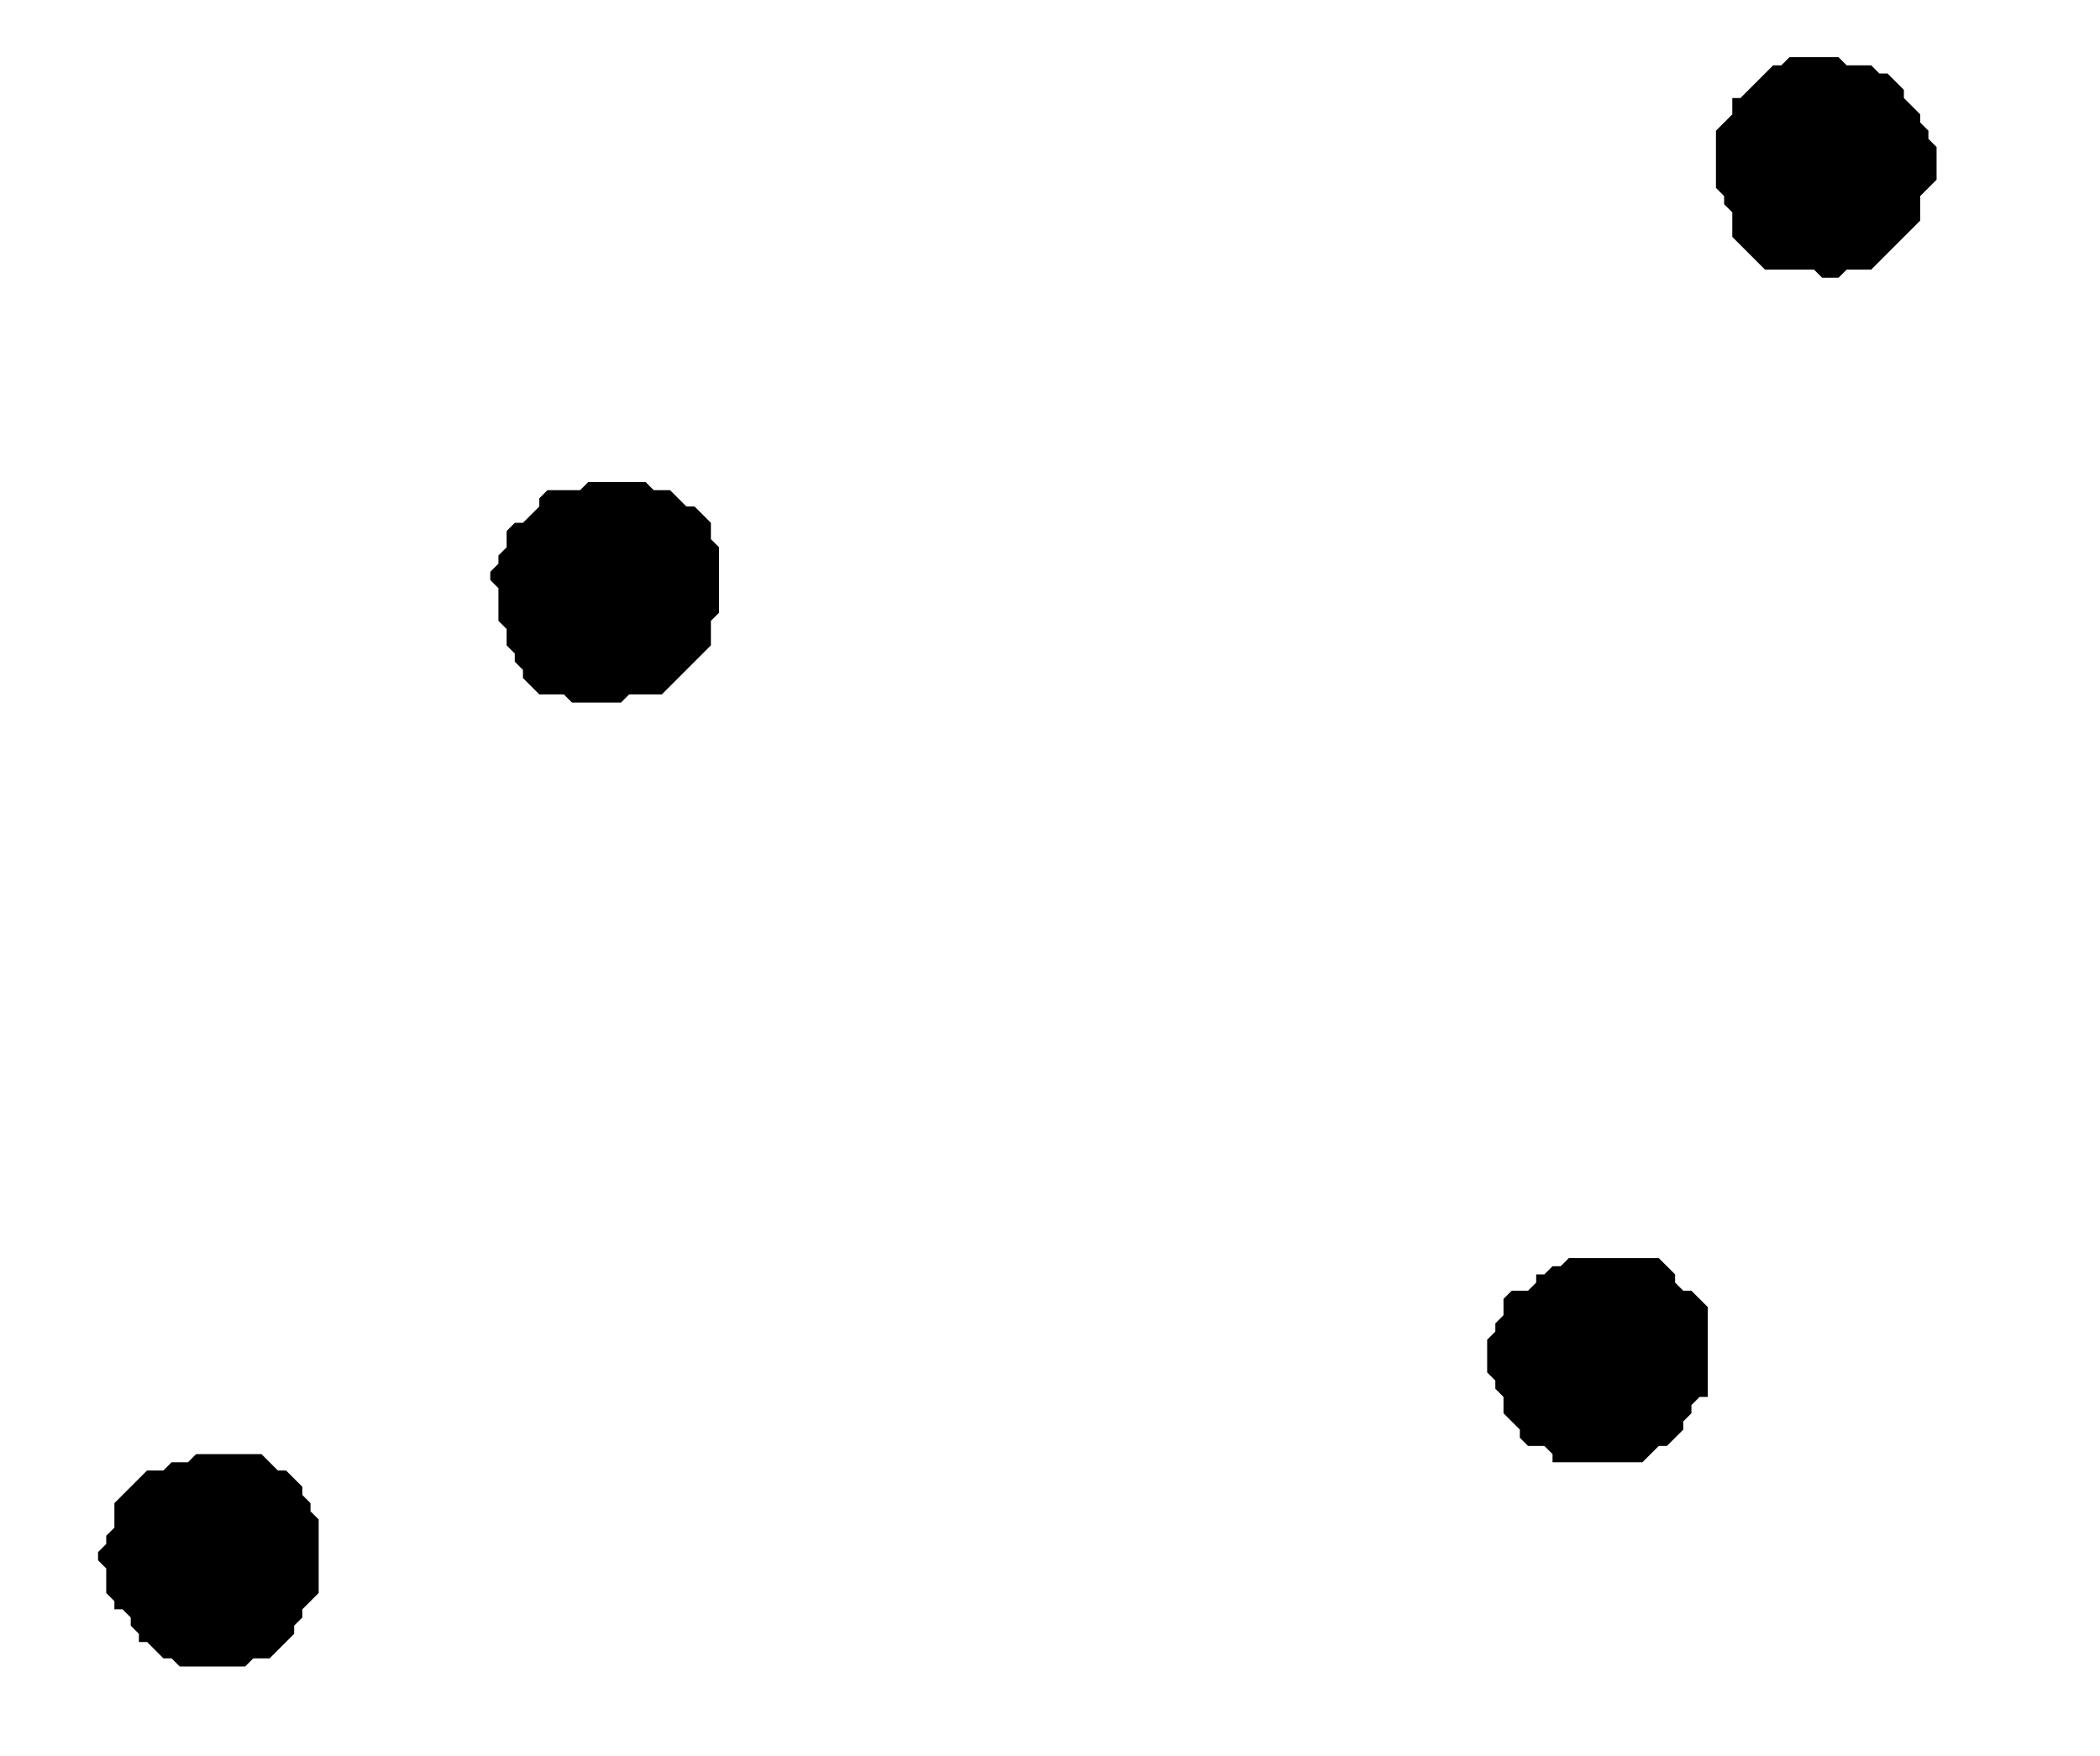<?xml version='1.0' encoding='utf-8'?>
<svg width="257" height="215" xmlns="http://www.w3.org/2000/svg" viewBox="0 0 257 215"><rect width="257" height="215" fill="white" /><path d="M 24,178 L 23,179 L 21,179 L 20,180 L 18,180 L 14,184 L 14,187 L 13,188 L 13,189 L 12,190 L 12,191 L 13,192 L 13,195 L 14,196 L 14,197 L 15,197 L 16,198 L 16,199 L 17,200 L 17,201 L 18,201 L 20,203 L 21,203 L 22,204 L 30,204 L 31,203 L 33,203 L 36,200 L 36,199 L 37,198 L 37,197 L 39,195 L 39,186 L 38,185 L 38,184 L 37,183 L 37,182 L 35,180 L 34,180 L 32,178 Z" fill="black" /><path d="M 192,154 L 191,155 L 190,155 L 189,156 L 188,156 L 188,157 L 187,158 L 185,158 L 184,159 L 184,161 L 183,162 L 183,163 L 182,164 L 182,168 L 183,169 L 183,170 L 184,171 L 184,173 L 186,175 L 186,176 L 187,177 L 189,177 L 190,178 L 190,179 L 201,179 L 203,177 L 204,177 L 206,175 L 206,174 L 207,173 L 207,172 L 208,171 L 209,171 L 209,160 L 207,158 L 206,158 L 205,157 L 205,156 L 203,154 Z" fill="black" /><path d="M 72,59 L 71,60 L 67,60 L 66,61 L 66,62 L 64,64 L 63,64 L 62,65 L 62,67 L 61,68 L 61,69 L 60,70 L 60,71 L 61,72 L 61,76 L 62,77 L 62,79 L 63,80 L 63,81 L 64,82 L 64,83 L 66,85 L 69,85 L 70,86 L 76,86 L 77,85 L 81,85 L 87,79 L 87,76 L 88,75 L 88,67 L 87,66 L 87,64 L 85,62 L 84,62 L 82,60 L 80,60 L 79,59 Z" fill="black" /><path d="M 219,7 L 218,8 L 217,8 L 213,12 L 212,12 L 212,14 L 210,16 L 210,23 L 211,24 L 211,25 L 212,26 L 212,29 L 216,33 L 222,33 L 223,34 L 225,34 L 226,33 L 229,33 L 235,27 L 235,24 L 237,22 L 237,18 L 236,17 L 236,16 L 235,15 L 235,14 L 233,12 L 233,11 L 231,9 L 230,9 L 229,8 L 226,8 L 225,7 Z" fill="black" /></svg>
